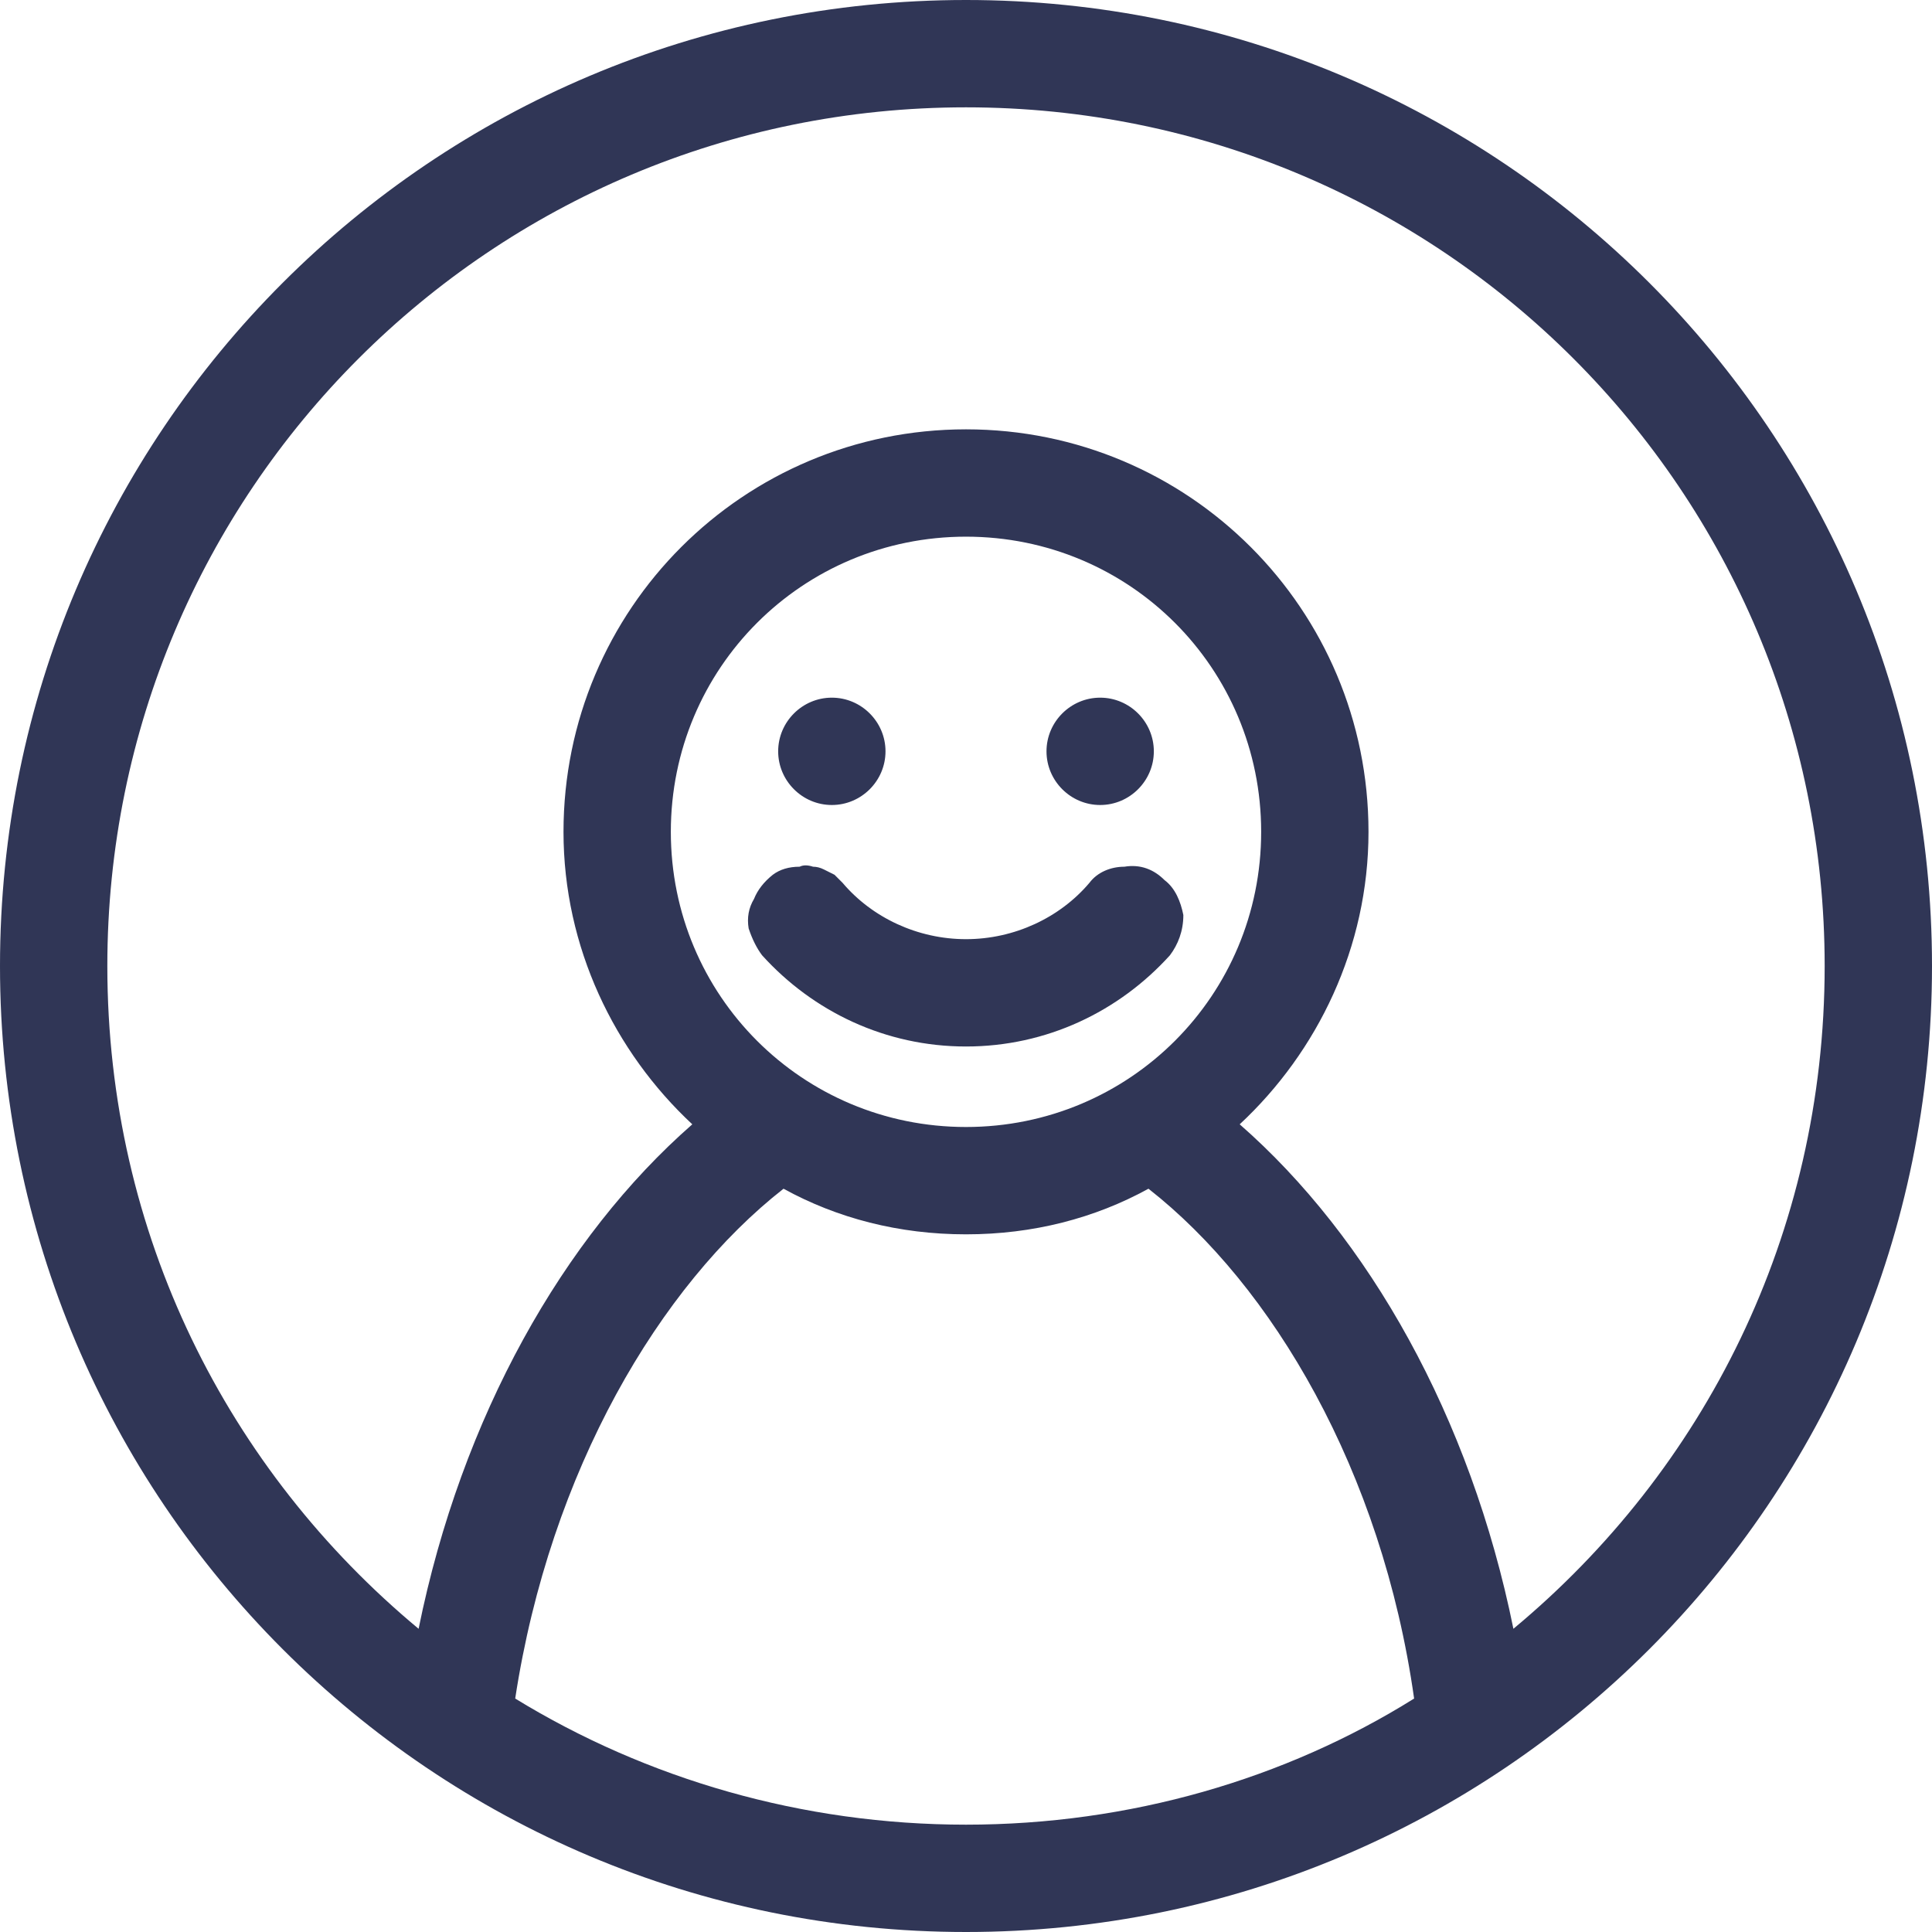 <svg version="1.2" xmlns="http://www.w3.org/2000/svg" viewBox="0 0 72 72" width="72" height="72">
	<title>noun-happy-user-918665</title>
	<style>
		.s0 { fill: #303656 } 
	</style>
	<path class="s0" d="m36 0c-19.9 0-36 16.1-36 36 0 19.9 16.1 36 36 36 19.9 0 36-16.1 36-36 0-19.9-16.1-36-36-36zm0 4c17.7 0 32 14.3 32 32 0 10-4.5 18.8-11.6 24.7-1.6-7.9-5.4-14.6-10.2-18.8 2.9-2.7 4.8-6.6 4.8-10.9 0-8.3-6.7-15-15-15-8.3 0-15 6.7-15 15 0 4.3 1.9 8.2 4.8 10.9-4.8 4.2-8.6 10.9-10.2 18.8-7.1-5.9-11.6-14.7-11.6-24.7 0-17.7 14.3-32 32-32zm0 16c6.1 0 11 4.9 11 11 0 6.1-4.9 11-11 11-6.1 0-11-4.9-11-11 0-6.1 4.9-11 11-11zm-5 6c-1.1 0-2 0.9-2 2 0 1.1 0.9 2 2 2 1.1 0 2-0.9 2-2 0-1.1-0.9-2-2-2zm10 0c-1.1 0-2 0.9-2 2 0 1.1 0.9 2 2 2 1.1 0 2-0.9 2-2 0-1.1-0.9-2-2-2zm-11.2 6.3q-0.6 0-1 0.3-0.5 0.4-0.7 0.9-0.3 0.5-0.2 1.1 0.2 0.6 0.5 1c1.9 2.1 4.6 3.4 7.6 3.4 3 0 5.7-1.3 7.6-3.4 0.3-0.4 0.5-0.9 0.5-1.5-0.1-0.5-0.3-1-0.7-1.3-0.4-0.4-0.9-0.6-1.5-0.5-0.5 0-1 0.2-1.3 0.6-1.1 1.3-2.8 2.1-4.6 2.1-1.8 0-3.5-0.8-4.6-2.1q-0.1-0.1-0.3-0.3-0.2-0.1-0.4-0.2-0.2-0.1-0.4-0.1-0.3-0.1-0.5 0zm-0.6 12c2 1.1 4.3 1.7 6.8 1.7 2.5 0 4.8-0.6 6.8-1.7 4.6 3.6 8.7 10.5 9.9 19-4.8 3-10.6 4.7-16.7 4.7-6.1 0-11.9-1.7-16.8-4.7 1.3-8.5 5.4-15.4 10-19z"/>
</svg>